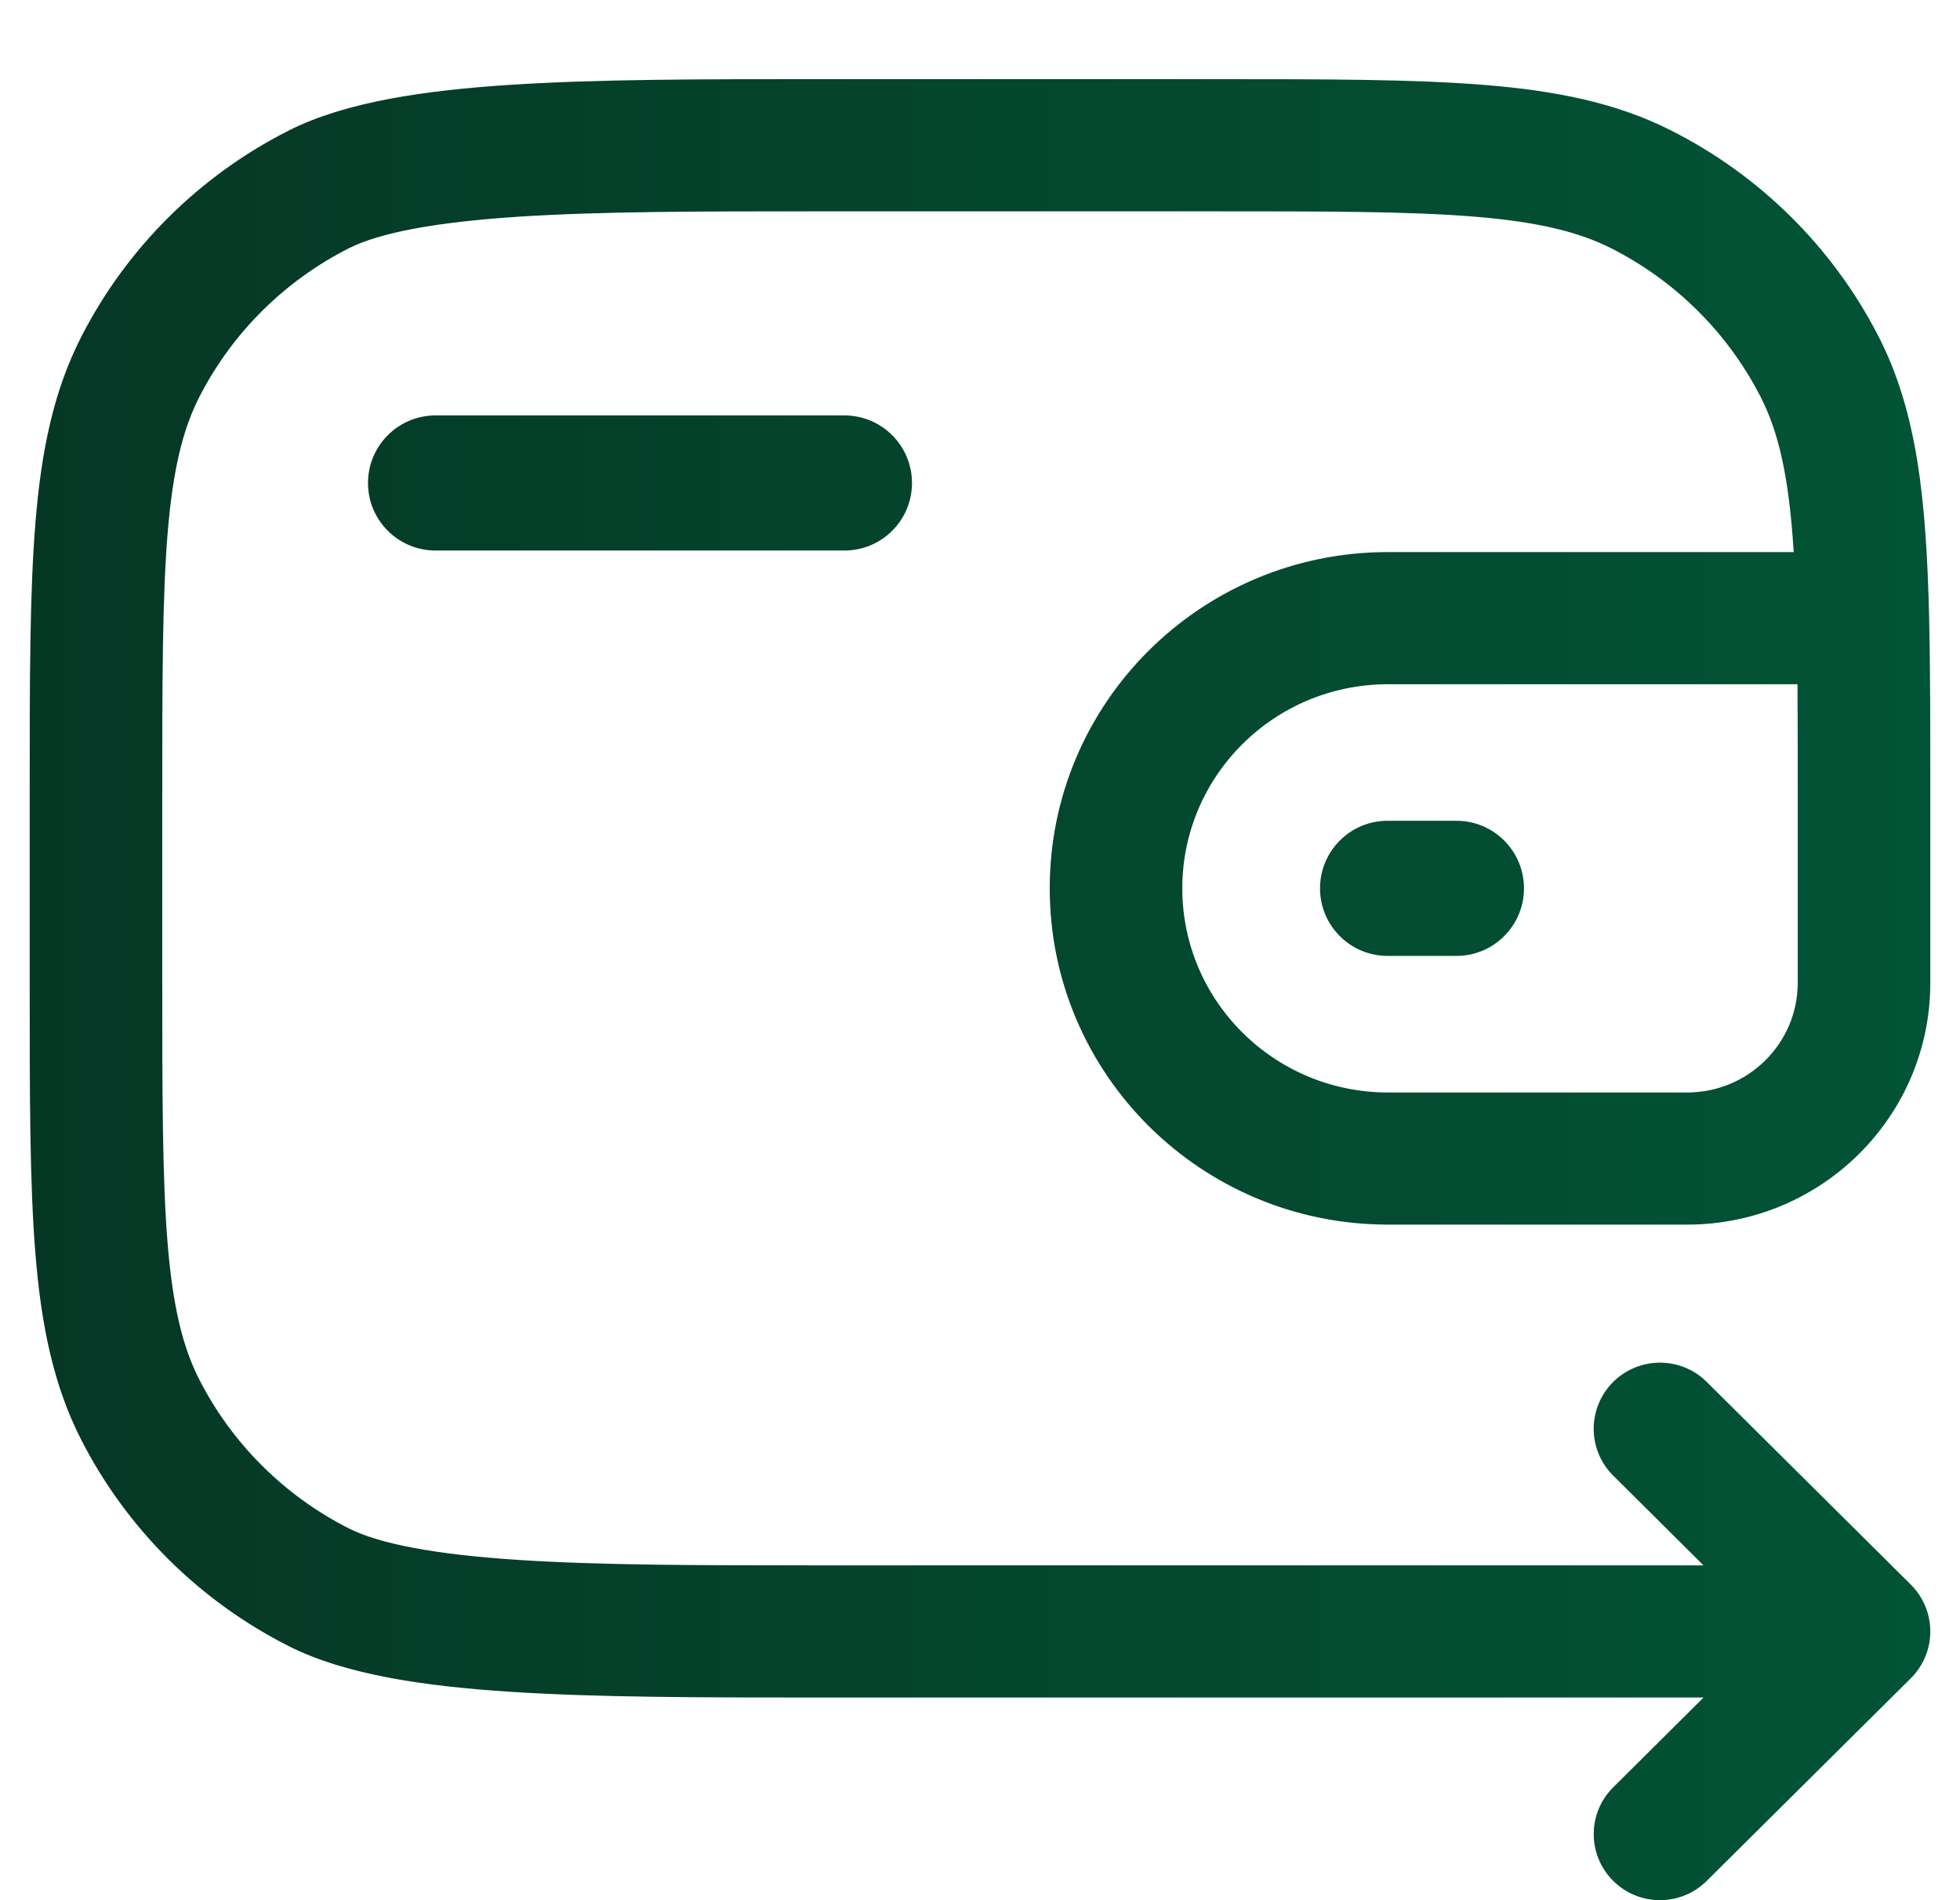 <svg width="33" height="32" viewBox="0 0 33 32" fill="none" xmlns="http://www.w3.org/2000/svg">
<g clip-path="url(#clip0_1885_28408)">
<path d="M13.723 1.458H20.442C22.326 1.458 23.801 1.459 24.985 1.555C26.192 1.653 27.185 1.855 28.082 2.31C29.561 3.058 30.764 4.253 31.518 5.724C32.154 6.965 32.307 8.412 32.355 10.386C32.375 11.238 32.375 12.221 32.375 13.356V16.553C32.375 18.735 30.596 20.498 28.407 20.498H23.369C20.295 20.498 17.799 18.021 17.799 14.96C17.799 11.899 20.295 9.422 23.369 9.422H30.334L30.325 9.288C30.245 8.034 30.077 7.256 29.752 6.622C29.189 5.524 28.29 4.63 27.184 4.07C26.612 3.781 25.908 3.611 24.824 3.523C23.728 3.434 22.332 3.434 20.393 3.434H13.752C11.818 3.434 10.125 3.434 8.732 3.524C7.306 3.617 6.354 3.798 5.816 4.07C4.71 4.63 3.811 5.524 3.248 6.622C2.957 7.189 2.787 7.888 2.698 8.965C2.609 10.053 2.607 11.44 2.607 13.367V16.553C2.607 18.48 2.609 19.867 2.698 20.955C2.787 22.032 2.957 22.73 3.248 23.297C3.811 24.395 4.71 25.29 5.816 25.85C6.354 26.122 7.306 26.303 8.732 26.395C10.125 26.486 11.818 26.486 13.752 26.486H28.985L28.77 26.273L27.249 24.761C26.861 24.376 26.861 23.75 27.247 23.363C27.634 22.977 28.261 22.976 28.648 23.361L32.084 26.774C32.27 26.96 32.375 27.211 32.375 27.474C32.375 27.736 32.271 27.988 32.084 28.174L28.648 31.586C28.261 31.971 27.634 31.971 27.247 31.584C26.861 31.198 26.862 30.573 27.249 30.188L28.77 28.676L28.985 28.462H13.723C11.821 28.462 10.067 28.461 8.604 28.366C7.167 28.273 5.85 28.082 4.918 27.61C3.439 26.862 2.236 25.667 1.482 24.196C1.025 23.303 0.82 22.316 0.722 21.116C0.625 19.939 0.625 18.474 0.625 16.602V13.317C0.625 11.446 0.625 9.981 0.722 8.804C0.82 7.604 1.025 6.616 1.482 5.724C2.236 4.253 3.439 3.058 4.918 2.31C5.85 1.838 7.167 1.646 8.604 1.553C10.067 1.458 11.821 1.458 13.723 1.458ZM23.369 11.398C21.385 11.398 19.781 12.995 19.781 14.96C19.781 16.925 21.385 18.522 23.369 18.523H28.407C29.506 18.522 30.392 17.638 30.393 16.553V13.367C30.393 12.69 30.393 12.079 30.389 11.521L30.388 11.398H23.369ZM23.362 13.947H24.521C25.081 13.947 25.534 14.401 25.534 14.96C25.534 15.519 25.081 15.973 24.521 15.973H23.362C22.803 15.973 22.35 15.519 22.35 14.96C22.35 14.401 22.803 13.947 23.362 13.947ZM7.333 7.121H14.218C14.777 7.121 15.23 7.575 15.23 8.134C15.23 8.693 14.777 9.146 14.218 9.146H7.333C6.774 9.146 6.321 8.693 6.321 8.134C6.321 7.575 6.774 7.121 7.333 7.121Z" fill="url(#paint0_linear_1885_28408)" stroke="url(#paint1_linear_1885_28408)" stroke-width="0.25"/>
</g>
<defs>
<linearGradient id="paint0_linear_1885_28408" x1="32.5" y1="16.916" x2="0.5" y2="16.916" gradientUnits="userSpaceOnUse">
<stop stop-color="#025436"/>
<stop offset="1" stop-color="#053725"/>
</linearGradient>
<linearGradient id="paint1_linear_1885_28408" x1="32.5" y1="16.916" x2="0.5" y2="16.916" gradientUnits="userSpaceOnUse">
<stop stop-color="#025436"/>
<stop offset="1" stop-color="#053725"/>
</linearGradient>
<clipPath id="clip0_1885_28408">
<rect width="32" height="32" fill="white" transform="translate(0.5)"/>
</clipPath>
</defs>
</svg>
